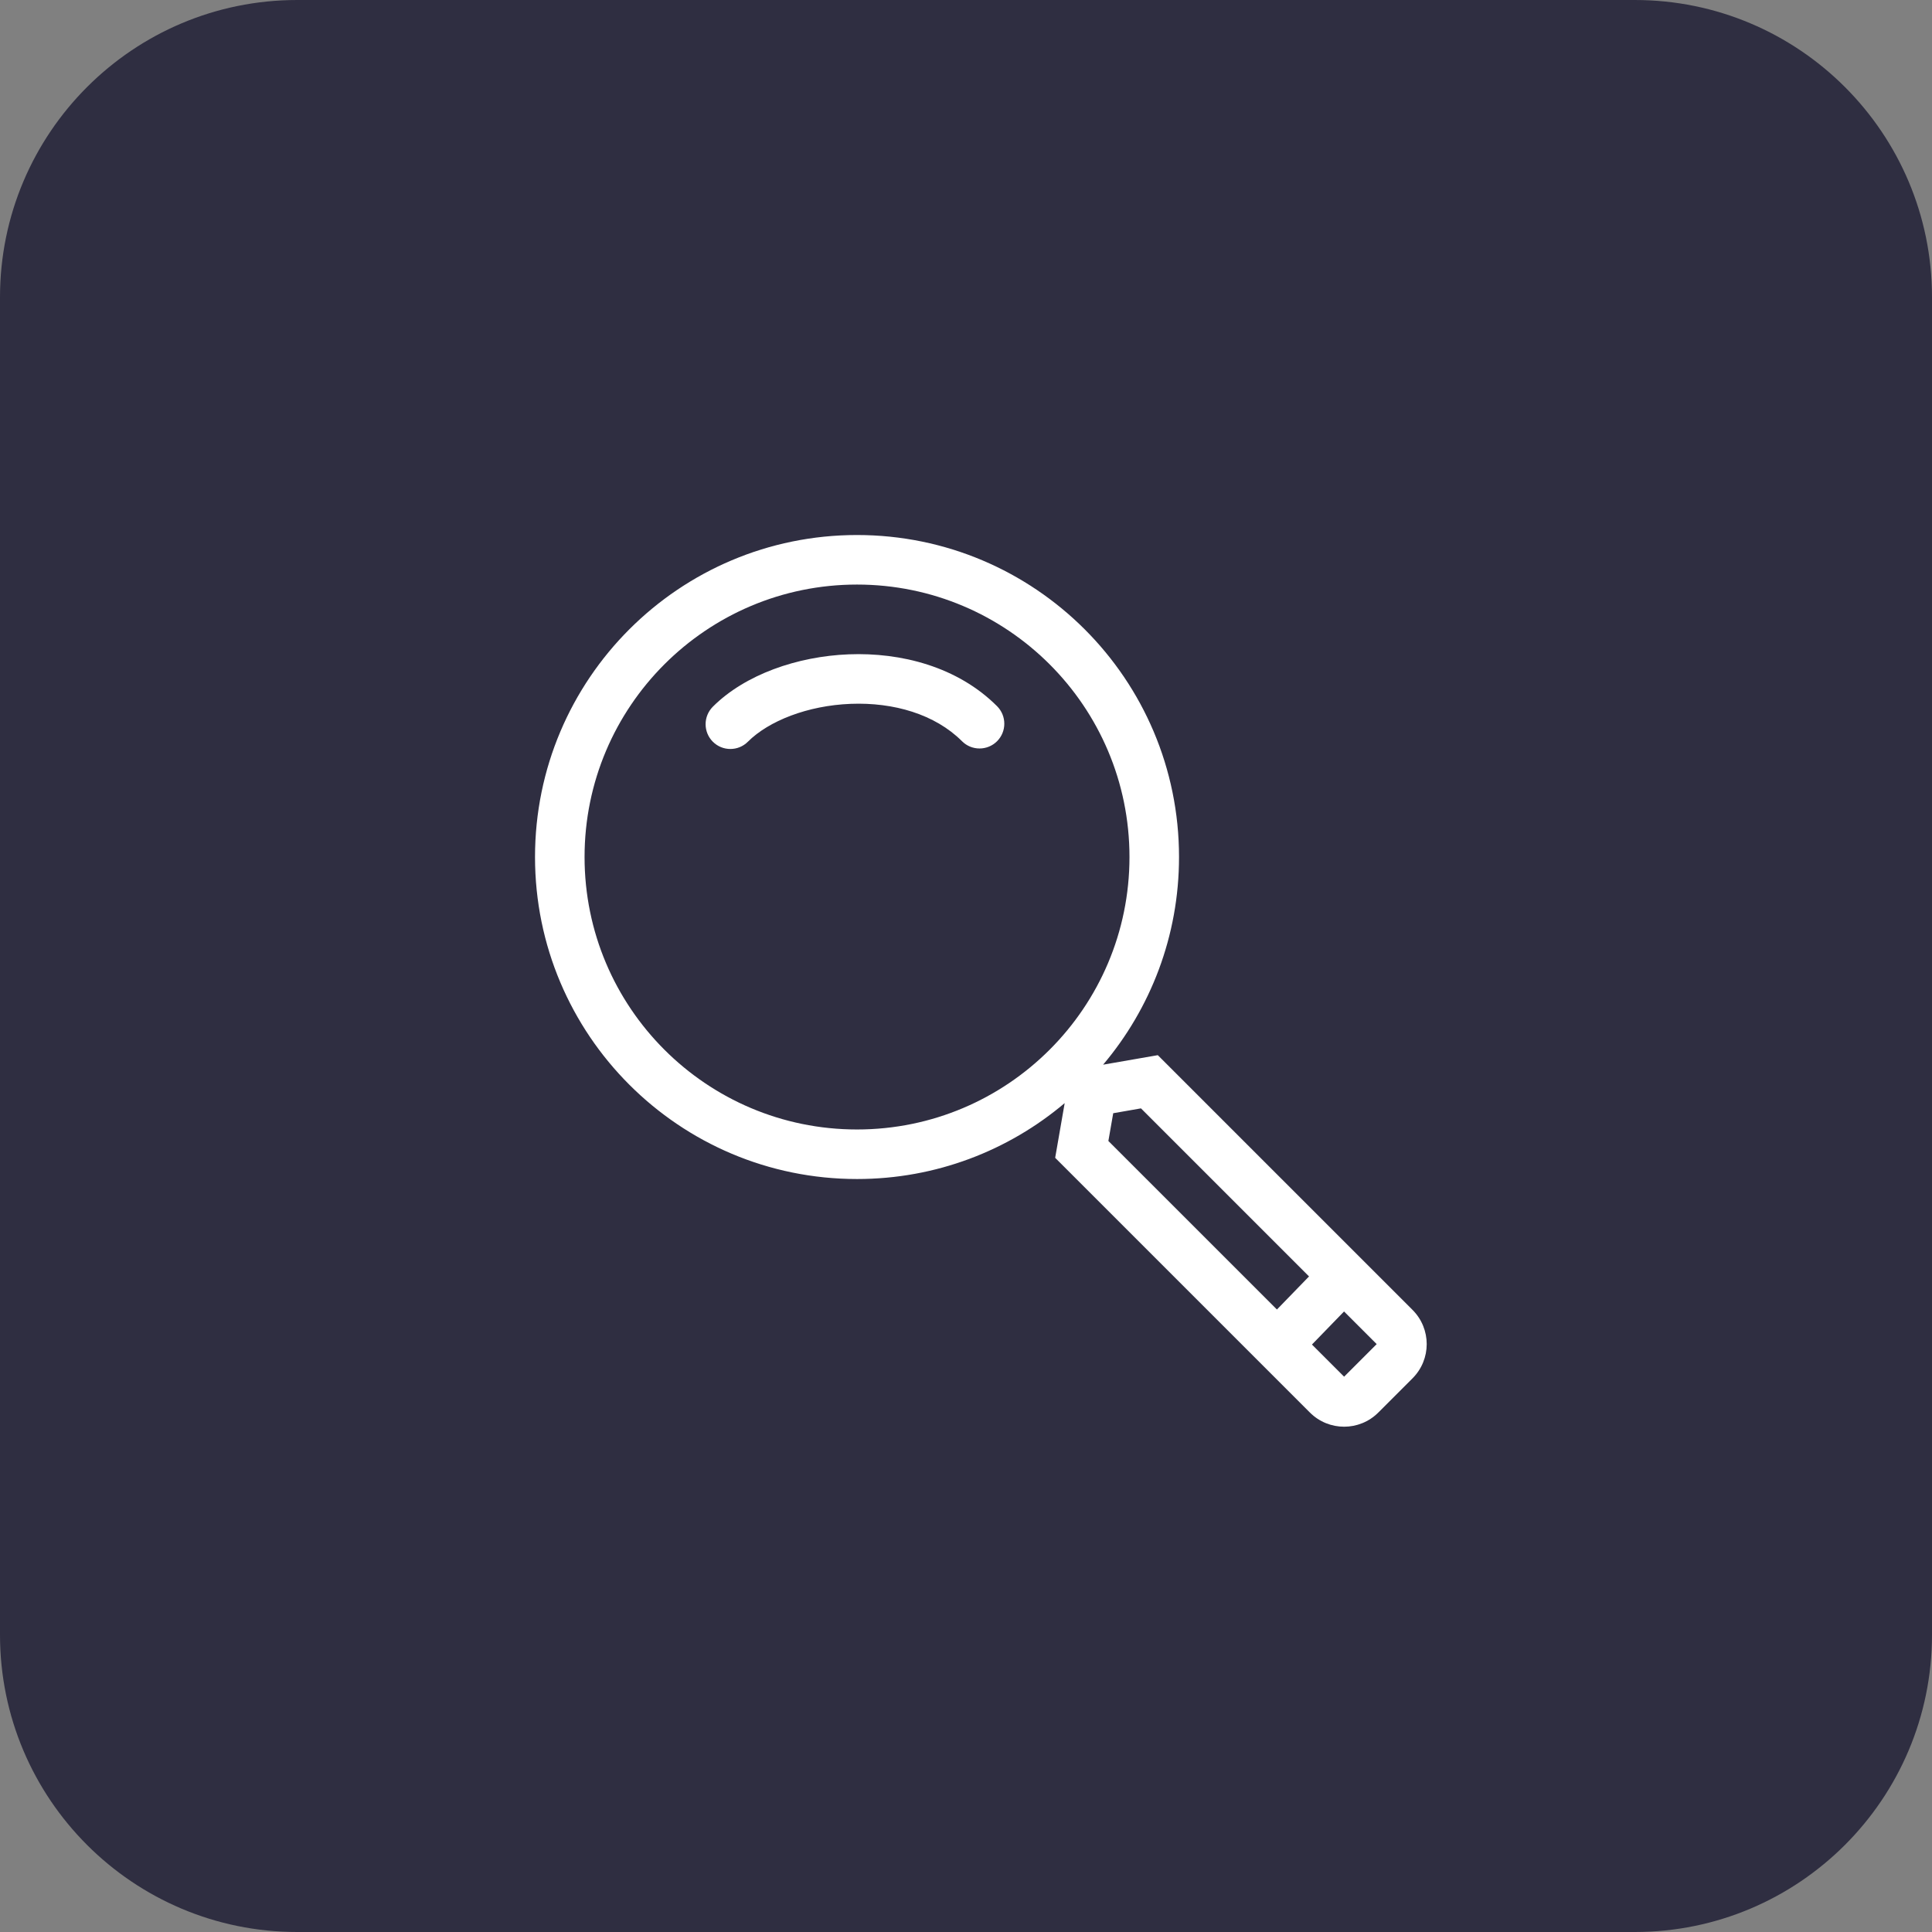 <svg width="65" height="65" viewBox="0 0 65 65" fill="none" xmlns="http://www.w3.org/2000/svg">
<rect x="0" y="0" width="65" height="65" fill="#808080" stroke="none"/>
<path d="M55 0H10C4.477 0 0 4.477 0 10V55C0 60.523 4.477 65 10 65H55C60.523 65 65 60.523 65 55V10C65 4.477 60.523 0 55 0Z" fill="#2F2E41"/>
<path d="M28.623 23.68C27.173 23.736 25.863 24.254 25.162 24.954C24.837 25.28 24.309 25.28 23.983 24.955C23.658 24.629 23.658 24.102 23.983 23.776C25.064 22.695 26.824 22.082 28.558 22.014C30.304 21.946 32.21 22.424 33.545 23.759C33.87 24.085 33.87 24.612 33.545 24.938C33.219 25.263 32.691 25.263 32.366 24.938C31.457 24.028 30.062 23.624 28.623 23.68Z" fill="white"/>
<path fill-rule="evenodd" clip-rule="evenodd" d="M35.82 37.113C33.934 38.706 31.496 39.667 28.833 39.667C22.85 39.667 18 34.816 18 28.833C18 22.85 22.85 18 28.833 18C34.816 18 39.667 22.85 39.667 28.833C39.667 31.496 38.706 33.934 37.113 35.82L38.953 35.5L47.523 44.07C48.159 44.706 48.159 45.736 47.523 46.372L46.372 47.523C45.736 48.159 44.706 48.159 44.07 47.523L35.5 38.953L35.82 37.113ZM38 28.833C38 33.896 33.896 38 28.833 38C23.771 38 19.667 33.896 19.667 28.833C19.667 23.771 23.771 19.667 28.833 19.667C33.896 19.667 38 23.771 38 28.833ZM44.041 42.944L38.387 37.29L37.453 37.453L37.29 38.387L42.961 44.057L44.041 42.944ZM44.139 45.236L45.221 46.317L46.317 45.221L45.219 44.123L44.139 45.236Z" fill="white"/>
</svg>
